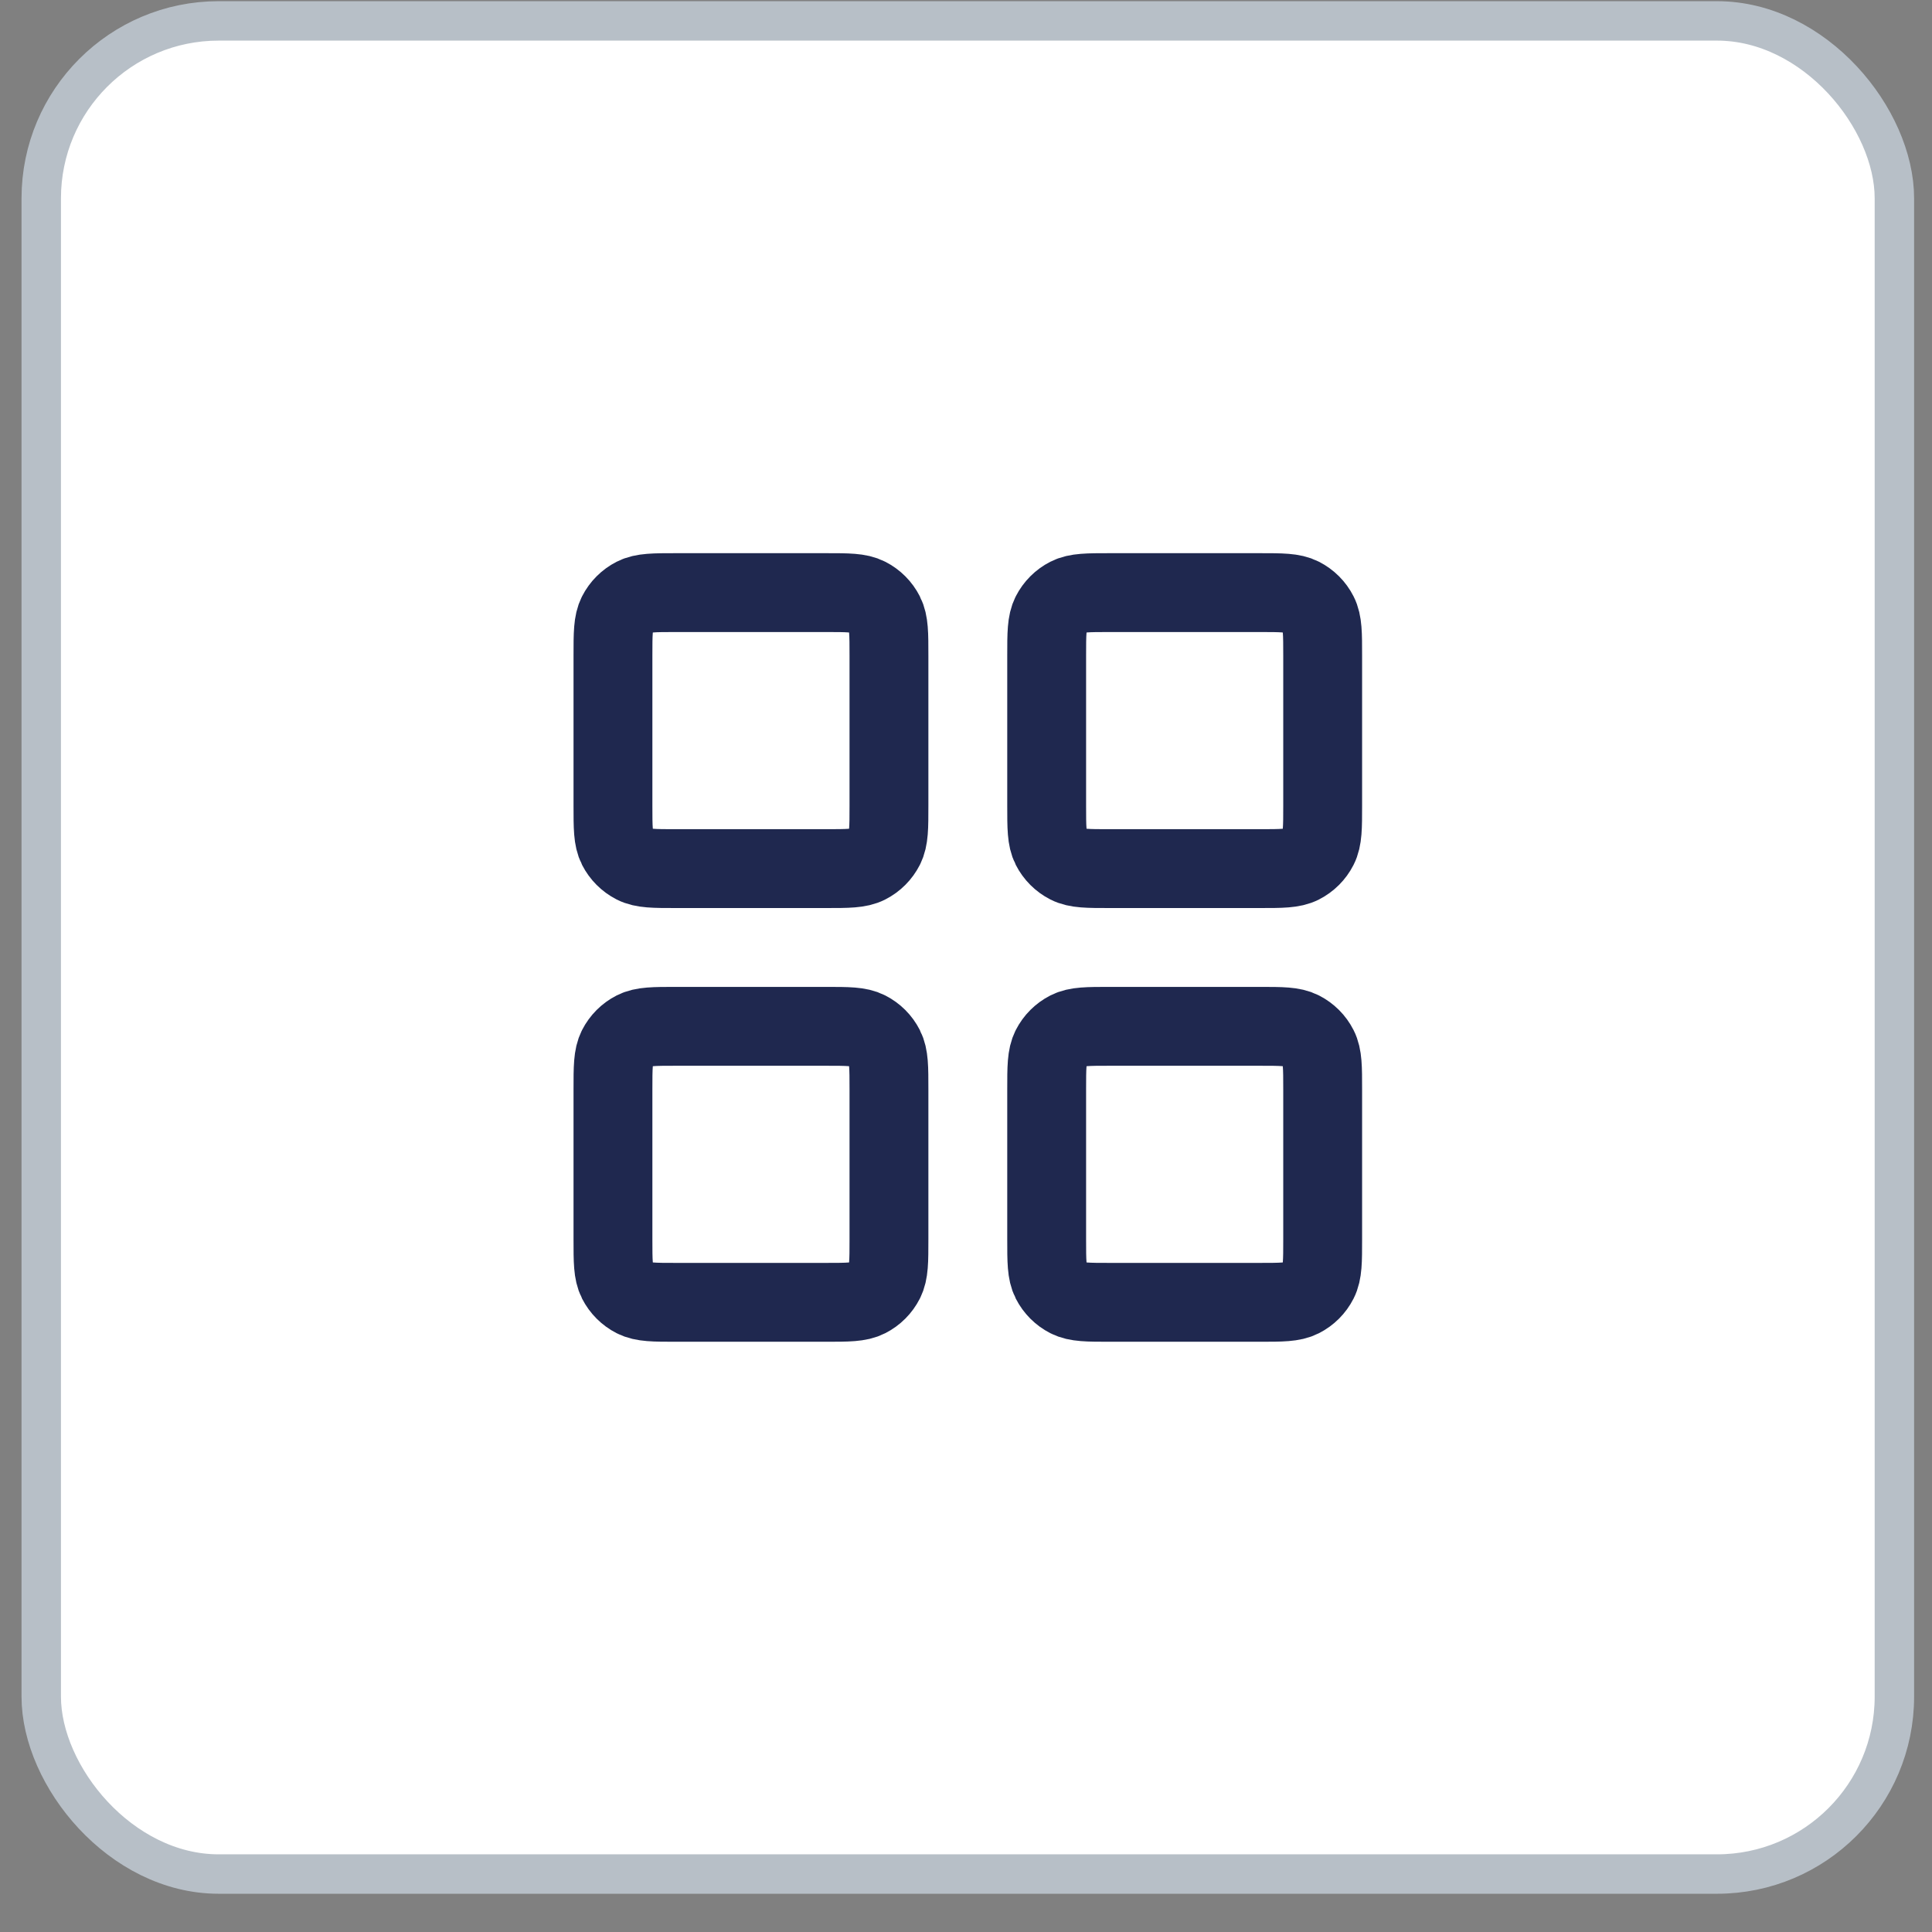 <svg width="49" height="49" viewBox="0 0 49 49" fill="none" xmlns="http://www.w3.org/2000/svg">
<rect x="0" y="0" width="49" height="49" fill="#808080" stroke="none"/>
<rect x="1.046" y="0.53" width="47" height="47" rx="4.5" fill="white" stroke="#B7BFC7"/>
<path d="M20.946 15.03H17.146C16.586 15.03 16.306 15.03 16.092 15.139C15.904 15.235 15.751 15.388 15.655 15.576C15.546 15.79 15.546 16.07 15.546 16.63V20.43C15.546 20.99 15.546 21.27 15.655 21.484C15.751 21.672 15.904 21.825 16.092 21.921C16.306 22.03 16.586 22.03 17.146 22.03H20.946C21.506 22.03 21.787 22.03 22 21.921C22.189 21.825 22.341 21.672 22.437 21.484C22.546 21.27 22.546 20.99 22.546 20.43V16.63C22.546 16.07 22.546 15.79 22.437 15.576C22.341 15.388 22.189 15.235 22 15.139C21.787 15.03 21.506 15.03 20.946 15.03Z" stroke="#1F284F" stroke-width="2" stroke-linecap="round" stroke-linejoin="round"/>
<path d="M31.946 15.03H28.146C27.586 15.03 27.306 15.03 27.092 15.139C26.904 15.235 26.751 15.388 26.655 15.576C26.546 15.79 26.546 16.07 26.546 16.63V20.43C26.546 20.99 26.546 21.27 26.655 21.484C26.751 21.672 26.904 21.825 27.092 21.921C27.306 22.03 27.586 22.03 28.146 22.03H31.946C32.506 22.03 32.786 22.03 33 21.921C33.188 21.825 33.342 21.672 33.437 21.484C33.546 21.27 33.546 20.99 33.546 20.43V16.63C33.546 16.07 33.546 15.79 33.437 15.576C33.342 15.388 33.188 15.235 33 15.139C32.786 15.03 32.506 15.03 31.946 15.03Z" stroke="#1F284F" stroke-width="2" stroke-linecap="round" stroke-linejoin="round"/>
<path d="M31.946 26.03H28.146C27.586 26.03 27.306 26.03 27.092 26.139C26.904 26.235 26.751 26.388 26.655 26.576C26.546 26.79 26.546 27.07 26.546 27.63V31.43C26.546 31.99 26.546 32.27 26.655 32.484C26.751 32.672 26.904 32.825 27.092 32.921C27.306 33.03 27.586 33.03 28.146 33.03H31.946C32.506 33.03 32.786 33.03 33 32.921C33.188 32.825 33.342 32.672 33.437 32.484C33.546 32.27 33.546 31.99 33.546 31.43V27.63C33.546 27.07 33.546 26.79 33.437 26.576C33.342 26.388 33.188 26.235 33 26.139C32.786 26.03 32.506 26.03 31.946 26.03Z" stroke="#1F284F" stroke-width="2" stroke-linecap="round" stroke-linejoin="round"/>
<path d="M20.946 26.03H17.146C16.586 26.03 16.306 26.03 16.092 26.139C15.904 26.235 15.751 26.388 15.655 26.576C15.546 26.79 15.546 27.07 15.546 27.63V31.43C15.546 31.99 15.546 32.27 15.655 32.484C15.751 32.672 15.904 32.825 16.092 32.921C16.306 33.03 16.586 33.03 17.146 33.03H20.946C21.506 33.03 21.787 33.03 22 32.921C22.189 32.825 22.341 32.672 22.437 32.484C22.546 32.27 22.546 31.99 22.546 31.43V27.63C22.546 27.07 22.546 26.79 22.437 26.576C22.341 26.388 22.189 26.235 22 26.139C21.787 26.03 21.506 26.03 20.946 26.03Z" stroke="#1F284F" stroke-width="2" stroke-linecap="round" stroke-linejoin="round"/>
</svg>
